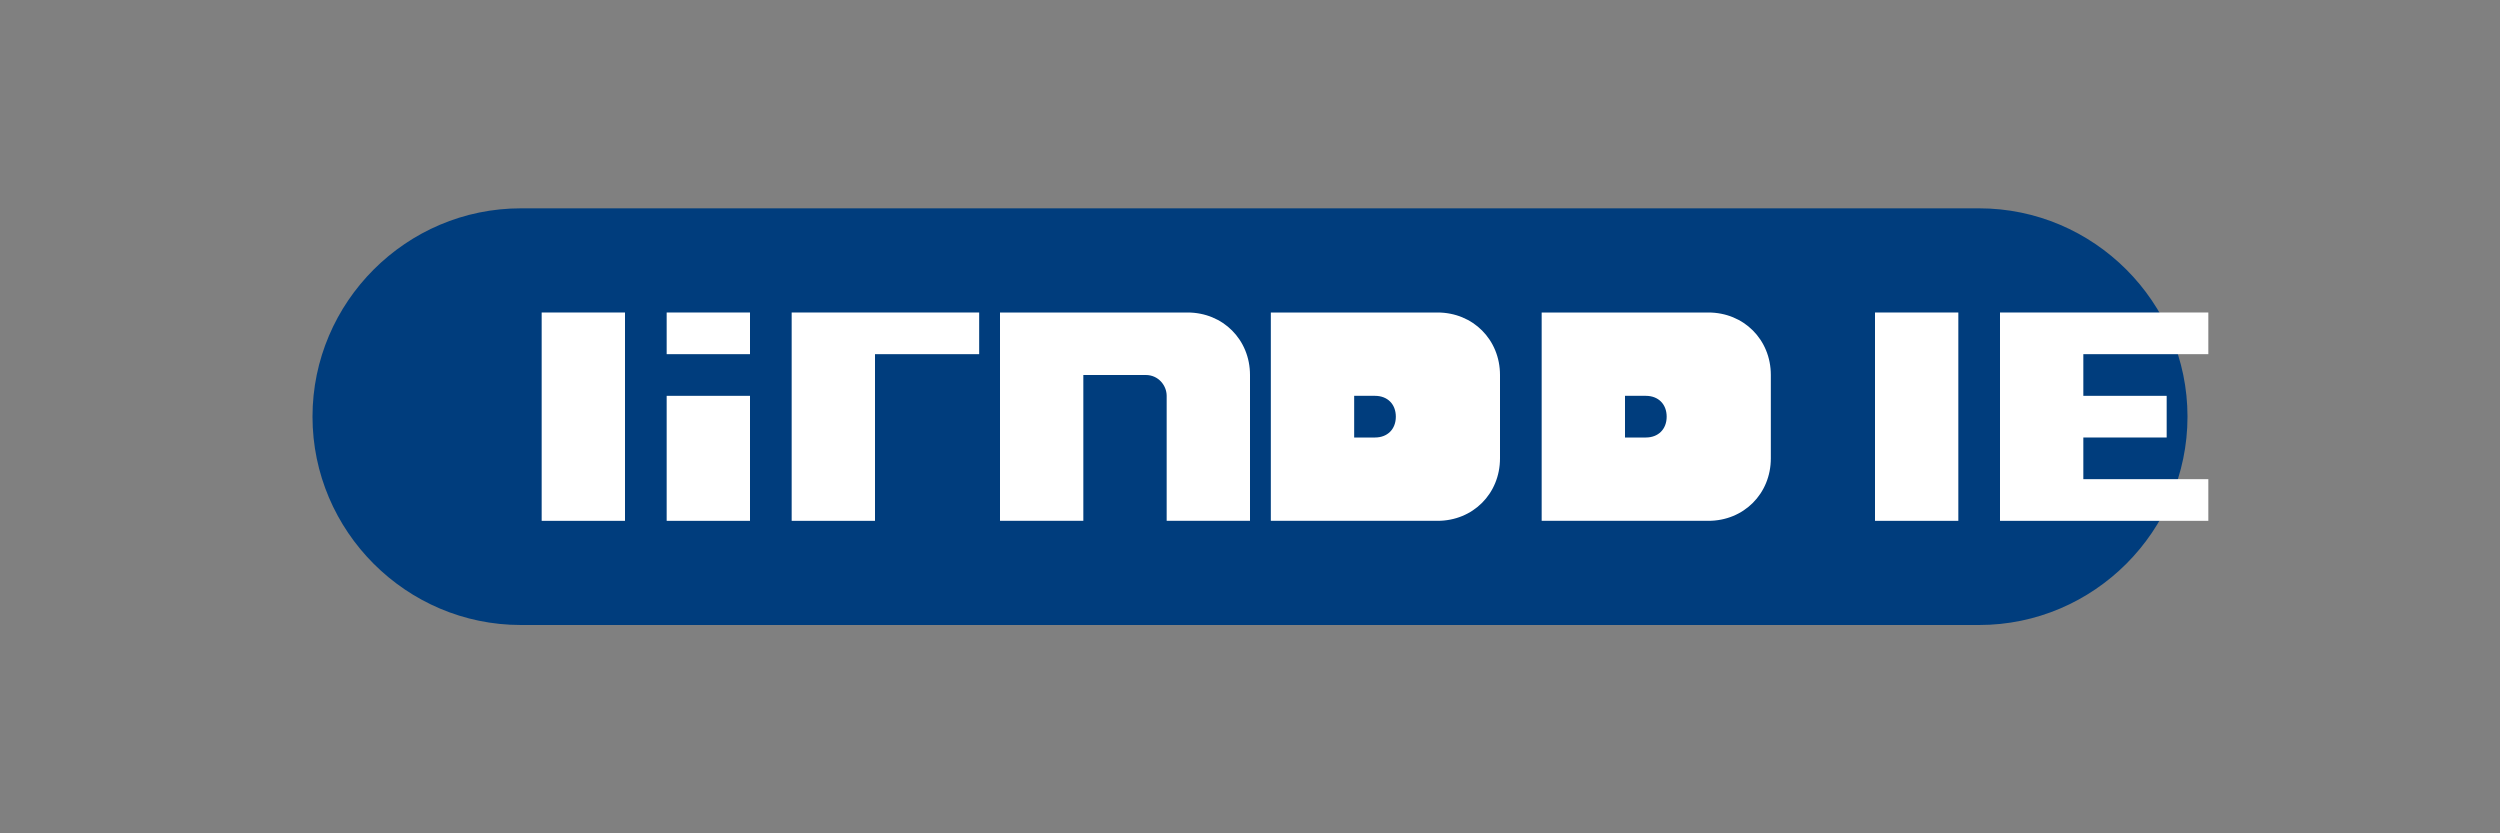 <svg width="120" height="40" viewBox="0 0 120 40" fill="none" xmlns="http://www.w3.org/2000/svg">
  <rect x="0" y="0" width="120" height="40" fill="#808080" stroke="none"/>
  <path d="M15 20C15 14.5 19.5 10 25 10H95C100.5 10 105 14.5 105 20C105 25.5 100.5 30 95 30H25C19.5 30 15 25.5 15 20Z" fill="#003D7D"/>
  <path d="M26 15H30V25H26V15Z" fill="white"/>
  <path d="M32 15H36V17H32V15Z" fill="white"/>
  <path d="M32 19H36V25H32V19Z" fill="white"/>
  <path d="M38 15H47V17H42V25H38V15Z" fill="white"/>
  <path d="M48 15H57C58.7 15 60 16.3 60 18V25H56V19C56 18.5 55.6 18 55 18H52V25H48V15Z" fill="white"/>
  <path d="M61 15H69C70.7 15 72 16.3 72 18V22C72 23.7 70.7 25 69 25H61V15ZM66 21C66.6 21 67 20.6 67 20C67 19.4 66.6 19 66 19H65V21H66Z" fill="white"/>
  <path d="M74 15H82C83.7 15 85 16.3 85 18V22C85 23.7 83.7 25 82 25H74V15ZM79 21C79.6 21 80 20.6 80 20C80 19.4 79.6 19 79 19H78V21H79Z" fill="white"/>
  <path d="M90 15H94V25H90V15Z" fill="white"/>
  <path d="M96 15H106V17H100V19H104V21H100V23H106V25H96V15Z" fill="white"/>
</svg> 